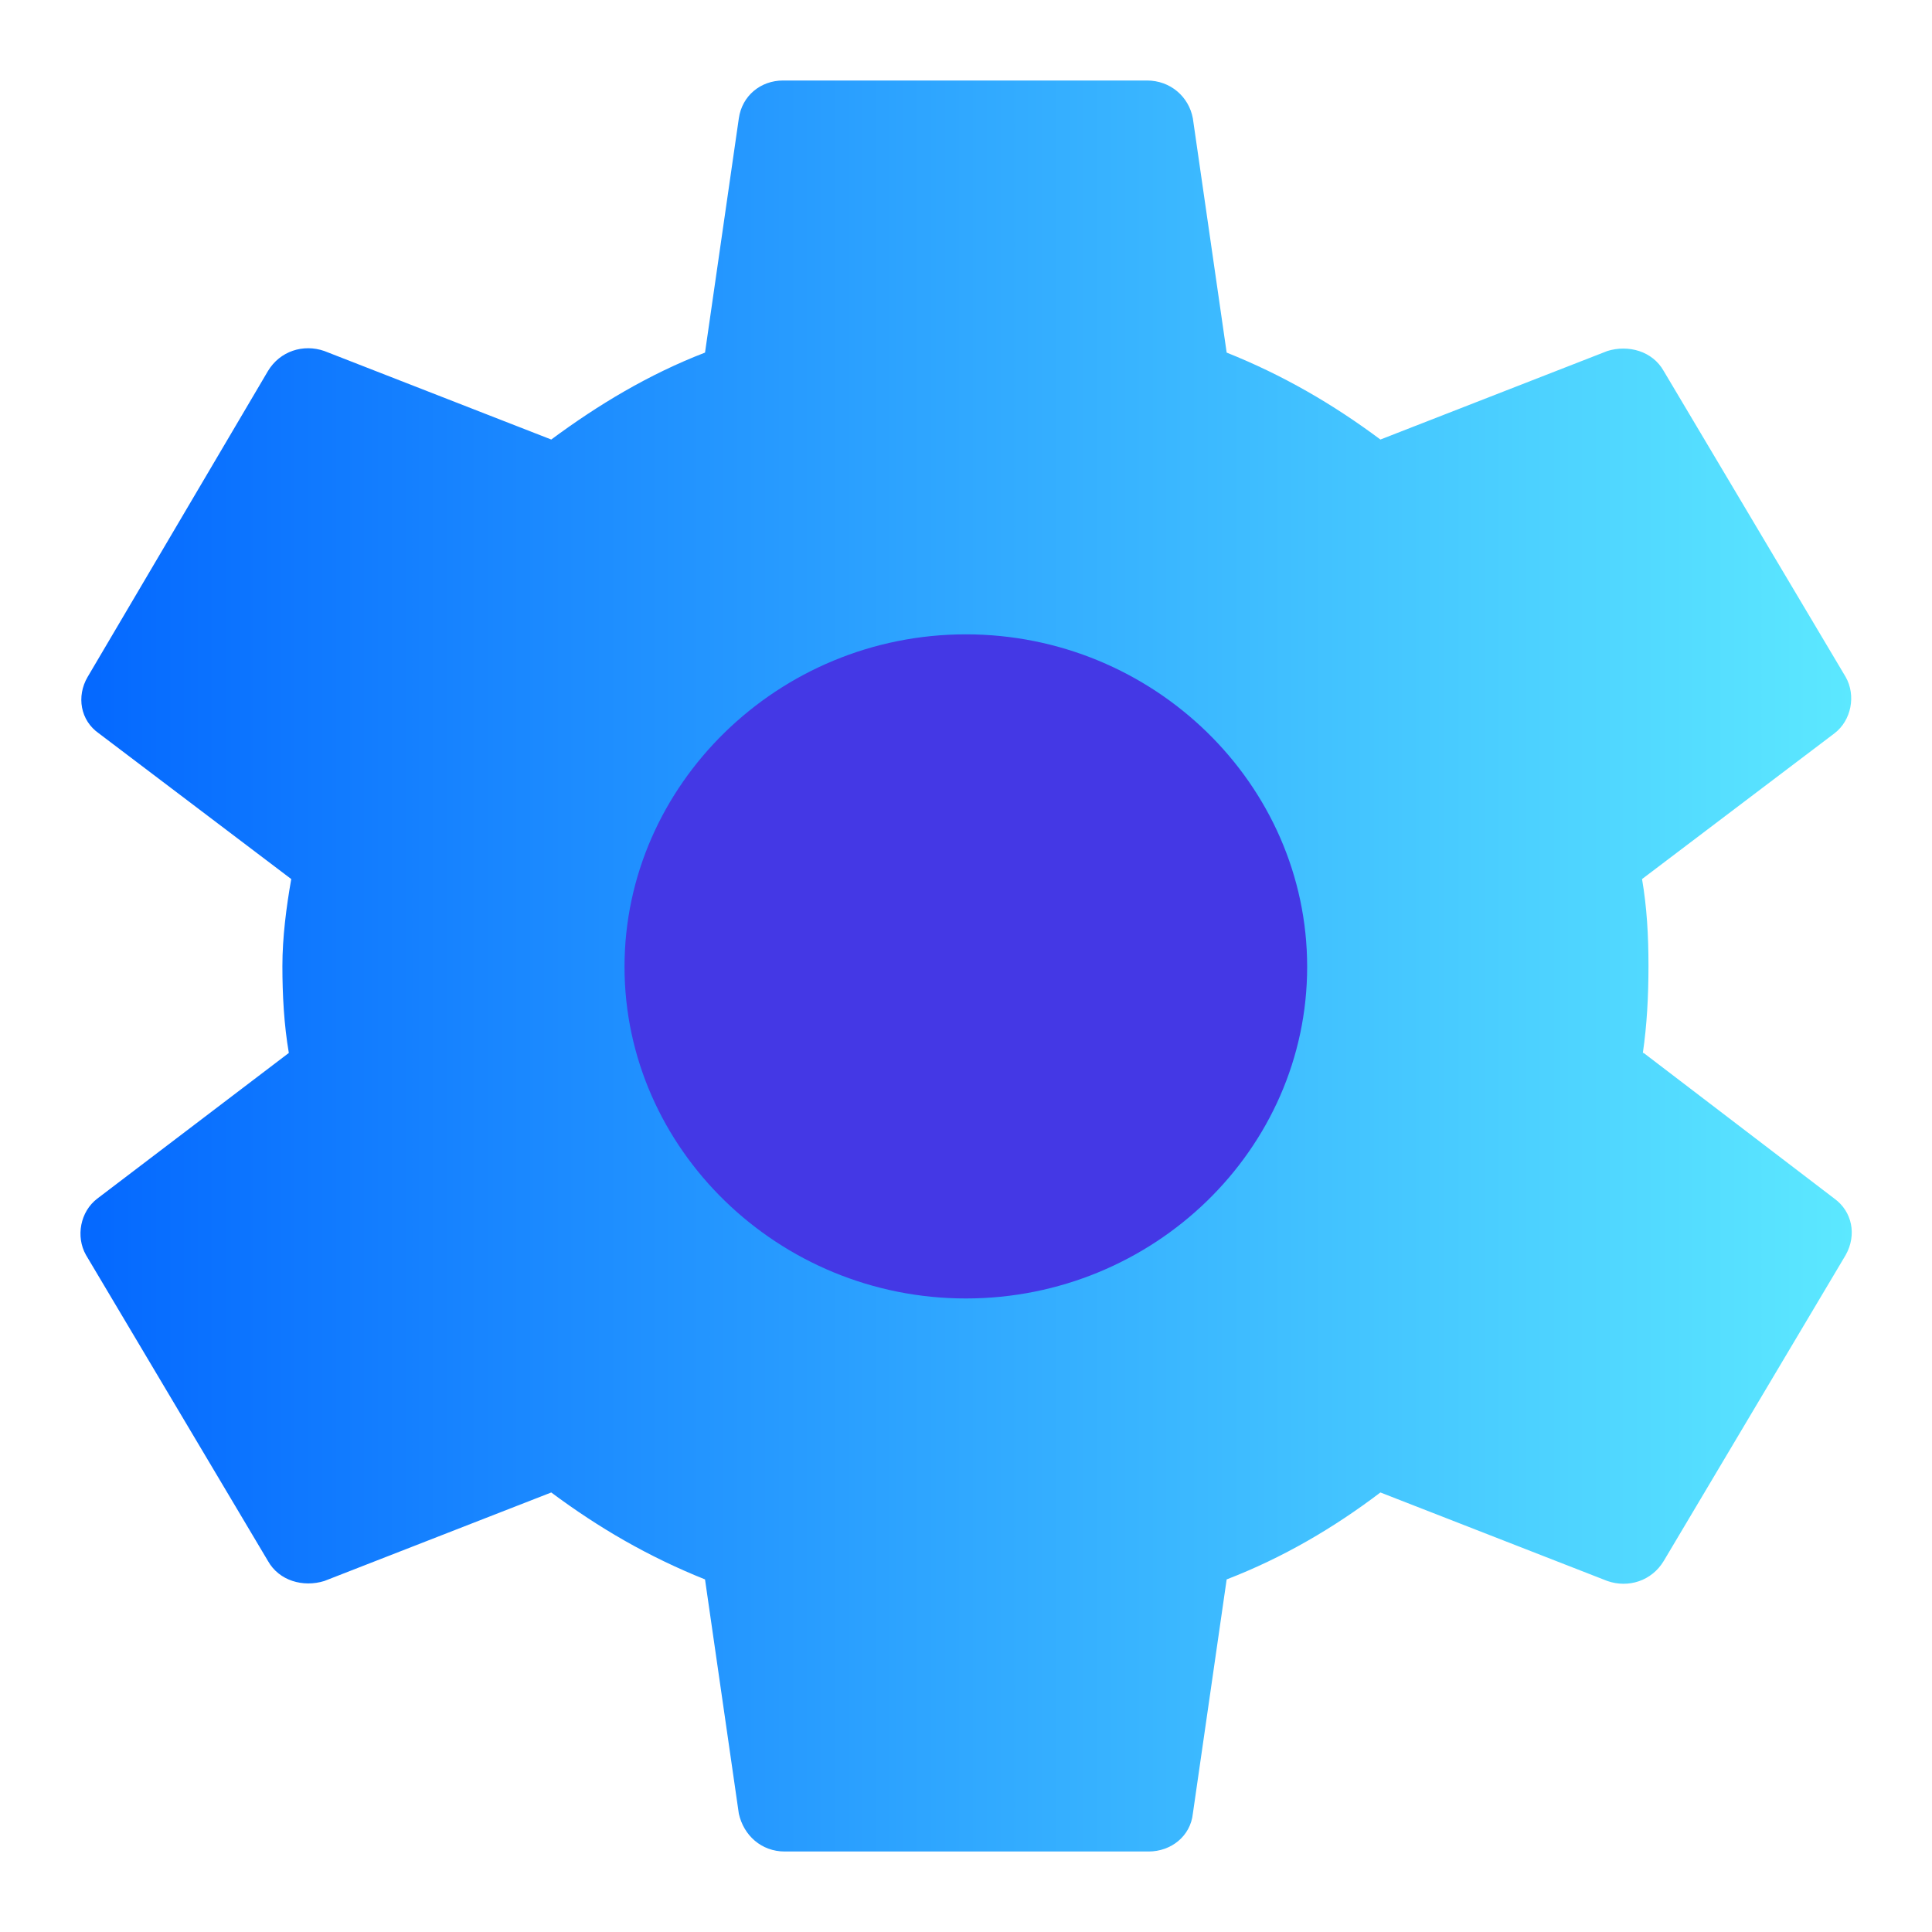 <svg width="24" height="24" viewBox="0 0 24 24" fill="none" xmlns="http://www.w3.org/2000/svg">
<path d="M12.008 18.22C15.322 18.22 18.008 15.534 18.008 12.22C18.008 8.906 15.322 6.22 12.008 6.22C8.694 6.22 6.008 8.906 6.008 12.22C6.008 15.534 8.694 18.22 12.008 18.22Z" fill="#4438E5"/>
<path d="M20.408 13.08C20.458 12.74 20.478 12.38 20.478 12C20.478 11.62 20.458 11.27 20.398 10.92L22.788 9.11C22.998 8.95 23.058 8.64 22.928 8.41L20.668 4.61C20.528 4.36 20.228 4.28 19.968 4.36L17.148 5.46C16.558 5.02 15.938 4.66 15.238 4.38L14.818 1.47C14.768 1.2 14.538 1 14.248 1H9.728C9.448 1 9.218 1.19 9.178 1.47L8.758 4.38C8.058 4.65 7.428 5.03 6.848 5.46L4.028 4.36C3.768 4.27 3.478 4.36 3.328 4.61L1.088 8.41C0.948 8.65 0.998 8.95 1.228 9.11L3.618 10.92C3.558 11.26 3.508 11.64 3.508 12C3.508 12.36 3.528 12.73 3.588 13.08L1.208 14.89C0.998 15.05 0.938 15.36 1.068 15.59L3.328 19.39C3.468 19.64 3.768 19.72 4.028 19.64L6.848 18.54C7.438 18.98 8.058 19.34 8.758 19.62L9.178 22.53C9.238 22.8 9.458 23 9.748 23H14.268C14.548 23 14.788 22.81 14.818 22.53L15.238 19.62C15.938 19.35 16.568 18.98 17.148 18.54L19.968 19.64C20.228 19.73 20.518 19.64 20.668 19.39L22.928 15.59C23.068 15.34 23.008 15.05 22.788 14.89L20.418 13.08H20.408ZM11.998 16.13C9.668 16.13 7.758 14.27 7.758 12.01C7.758 9.75 9.668 7.88 11.998 7.88C14.328 7.88 16.238 9.74 16.238 12.01C16.238 14.28 14.328 16.13 11.998 16.13Z" fill="url(#paint0_linear_140_193)"/>
<defs>
<linearGradient id="paint0_linear_140_193" x1="0.998" y1="12" x2="22.998" y2="12" gradientUnits="userSpaceOnUse">
<stop stop-color="#0468FF"/>
<stop offset="1" stop-color="#5CE8FF"/>
</linearGradient>
</defs>
</svg>
